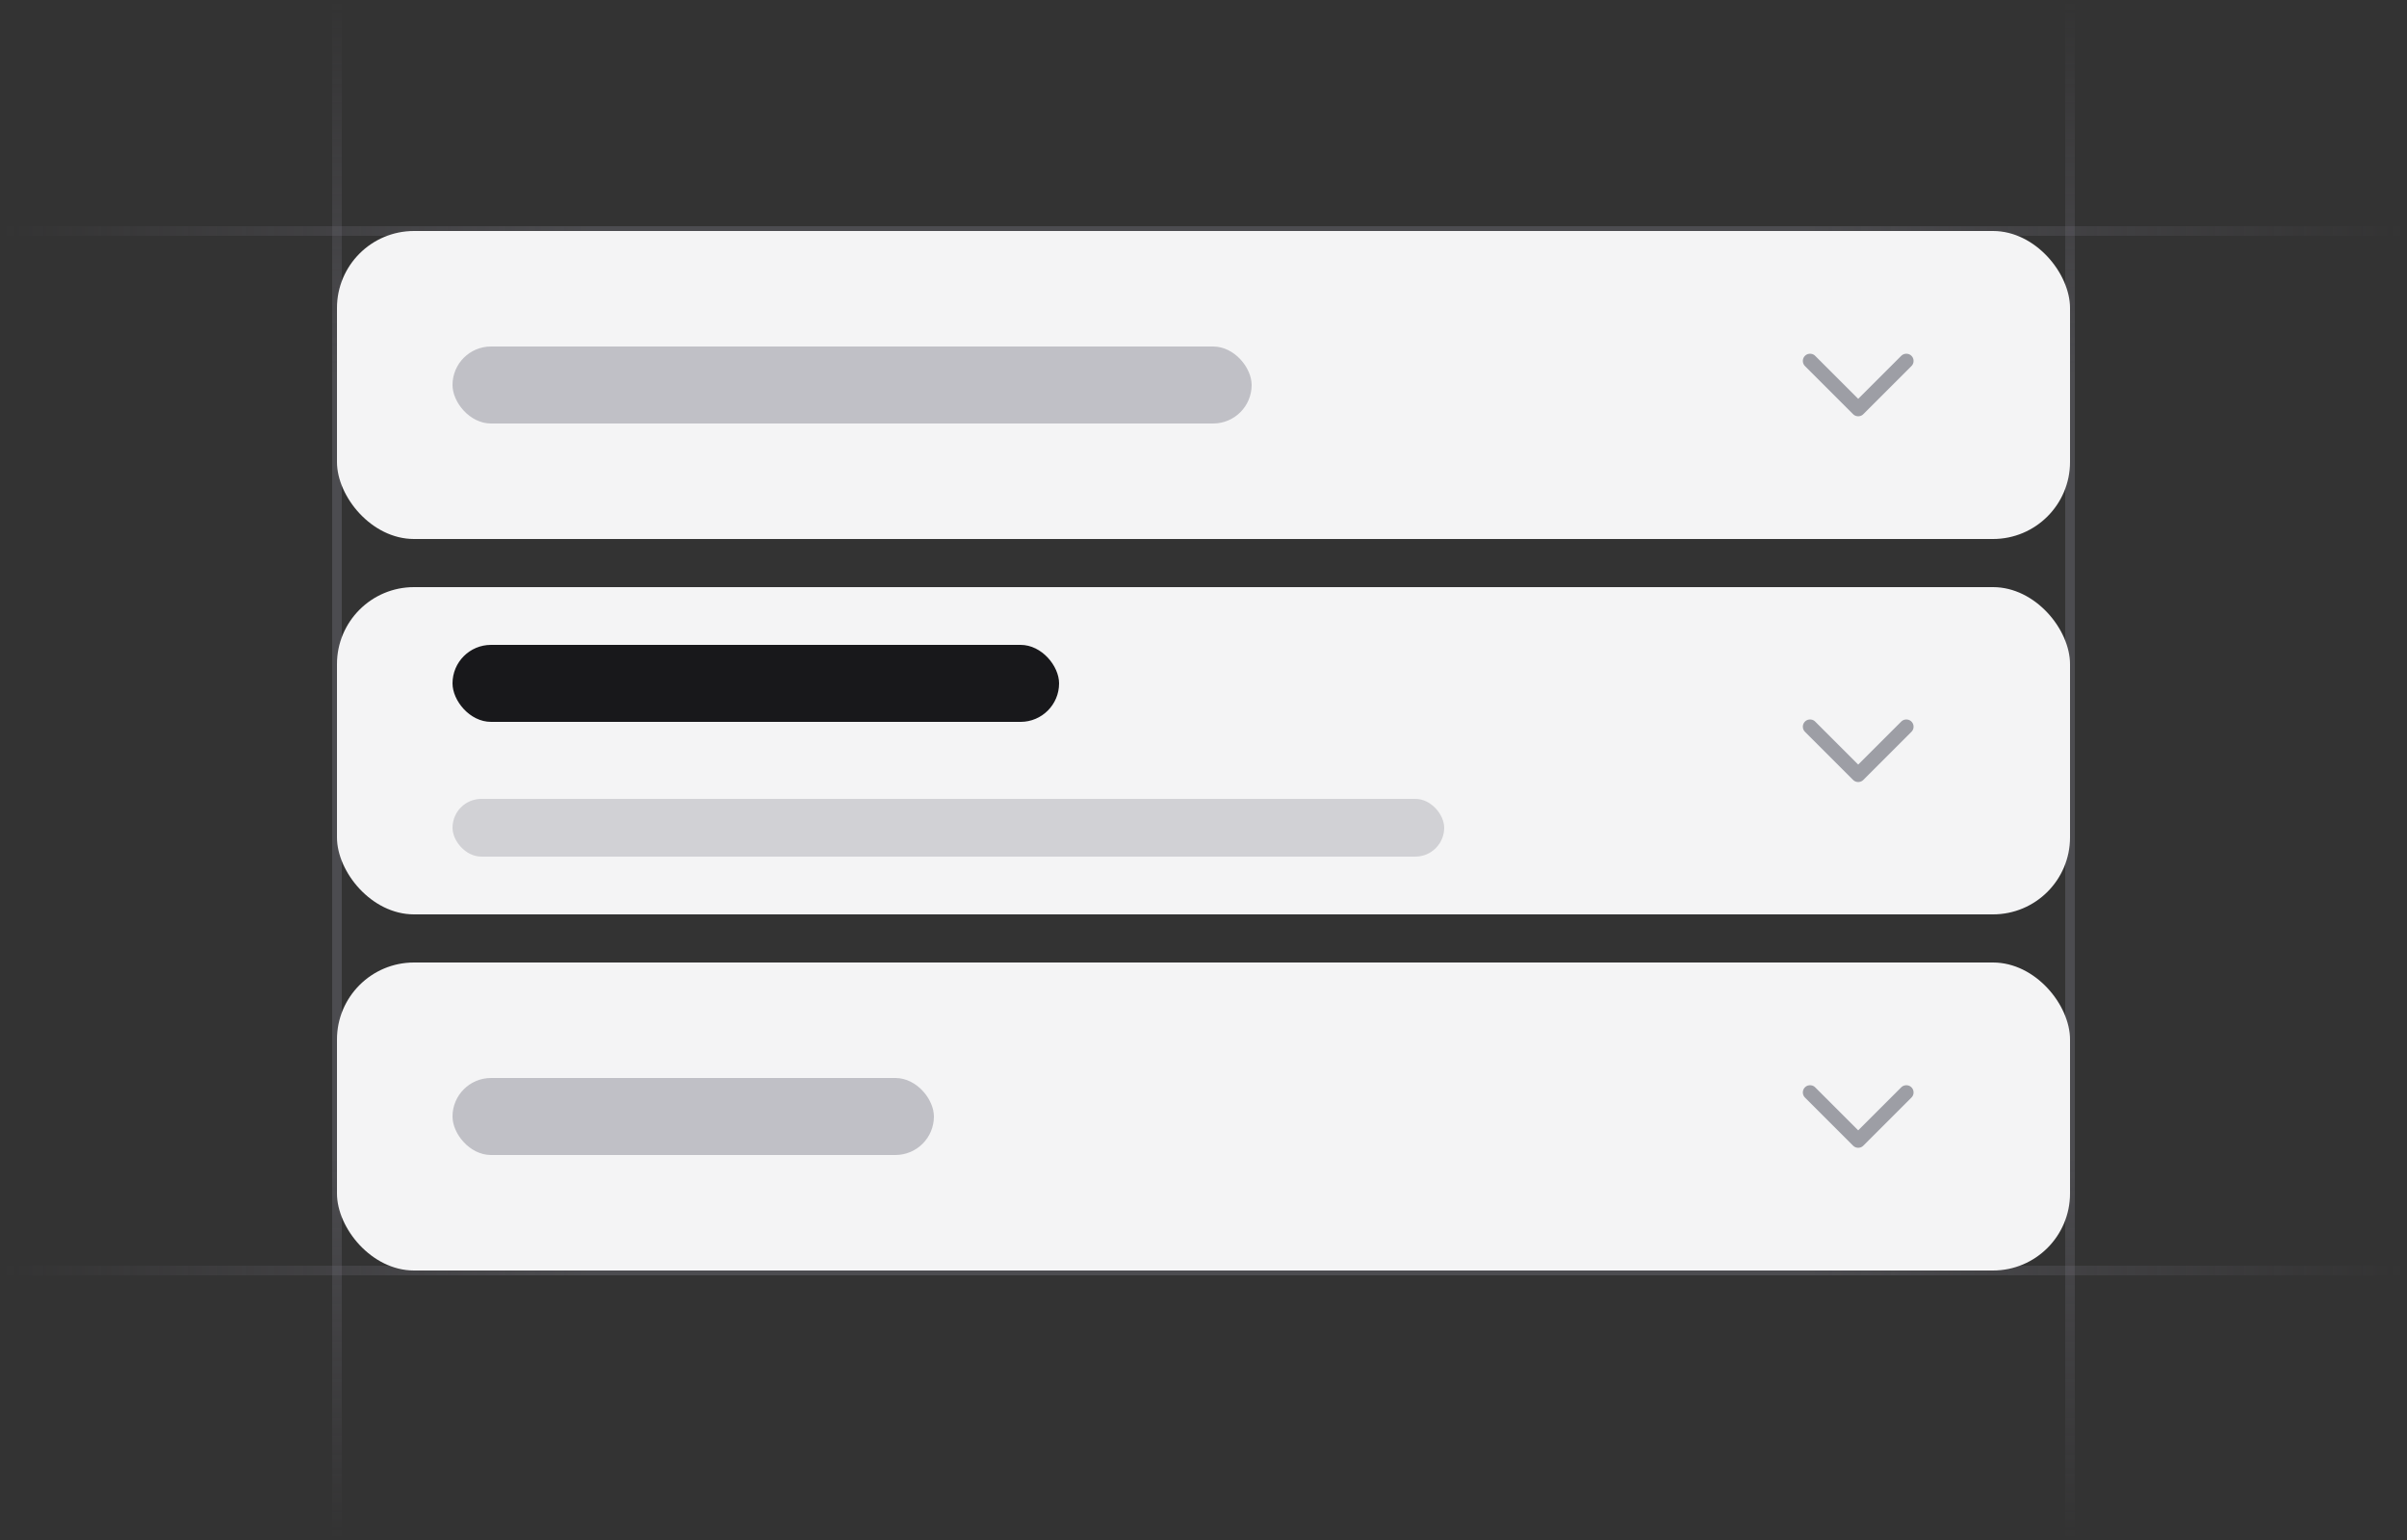 <svg width="250" height="160" viewBox="0 0 250 160" fill="none" xmlns="http://www.w3.org/2000/svg">
<rect x="0" y="0" width="250" height="160" fill="#333333" stroke="none"/>
<g clip-path="url(#clip0_5357_51696)">
<path d="M35 160L35 7.98702e-06" stroke="url(#paint0_linear_5357_51696)" stroke-opacity="0.4"/>
<path d="M215 160L215 7.98702e-06" stroke="url(#paint1_linear_5357_51696)" stroke-opacity="0.4"/>
<path d="M250 24L-7.56979e-06 24" stroke="url(#paint2_linear_5357_51696)" stroke-opacity="0.4"/>
<path d="M250 132L-7.56979e-06 132" stroke="url(#paint3_linear_5357_51696)" stroke-opacity="0.4"/>
<rect x="35" y="24" width="180" height="32" rx="8" fill="#F4F4F5"/>
<rect x="47" y="36" width="83" height="8" rx="4" fill="#474857" fill-opacity="0.3"/>
<path d="M188 37.5L193 42.5L198 37.5" stroke="#474857" stroke-opacity="0.5" stroke-width="1.5" stroke-linecap="round" stroke-linejoin="round"/>
<rect x="35" y="61" width="180" height="34" rx="8" fill="#F4F4F5"/>
<rect x="47" y="67" width="63" height="8" rx="4" fill="#18181B"/>
<rect x="47" y="83" width="103" height="6" rx="3" fill="#474857" fill-opacity="0.2"/>
<path d="M188 75.5L193 80.5L198 75.5" stroke="#474857" stroke-opacity="0.5" stroke-width="1.5" stroke-linecap="round" stroke-linejoin="round"/>
<rect x="35" y="100" width="180" height="32" rx="8" fill="#F4F4F5"/>
<rect x="47" y="112" width="50" height="8" rx="4" fill="#474857" fill-opacity="0.3"/>
<path d="M188 113.5L193 118.5L198 113.5" stroke="#474857" stroke-opacity="0.5" stroke-width="1.5" stroke-linecap="round" stroke-linejoin="round"/>
</g>
<defs>
<linearGradient id="paint0_linear_5357_51696" x1="35.5" y1="8.53131e-06" x2="35.47" y2="160" gradientUnits="userSpaceOnUse">
<stop stop-color="#76717F" stop-opacity="0"/>
<stop offset="0.245" stop-color="#71717A"/>
<stop offset="0.75" stop-color="#71717A"/>
<stop offset="1" stop-color="#76717F" stop-opacity="0"/>
</linearGradient>
<linearGradient id="paint1_linear_5357_51696" x1="215.5" y1="8.53131e-06" x2="215.47" y2="160" gradientUnits="userSpaceOnUse">
<stop stop-color="#76717F" stop-opacity="0"/>
<stop offset="0.245" stop-color="#71717A"/>
<stop offset="0.75" stop-color="#71717A"/>
<stop offset="1" stop-color="#76717F" stop-opacity="0"/>
</linearGradient>
<linearGradient id="paint2_linear_5357_51696" x1="1.33643e-05" y1="23.5" x2="250" y2="23.574" gradientUnits="userSpaceOnUse">
<stop stop-color="#76717F" stop-opacity="0"/>
<stop offset="0.245" stop-color="#71717A"/>
<stop offset="0.75" stop-color="#71717A"/>
<stop offset="1" stop-color="#76717F" stop-opacity="0"/>
</linearGradient>
<linearGradient id="paint3_linear_5357_51696" x1="1.33643e-05" y1="131.5" x2="250" y2="131.574" gradientUnits="userSpaceOnUse">
<stop stop-color="#76717F" stop-opacity="0"/>
<stop offset="0.245" stop-color="#71717A"/>
<stop offset="0.75" stop-color="#71717A"/>
<stop offset="1" stop-color="#76717F" stop-opacity="0"/>
</linearGradient>
<clipPath id="clip0_5357_51696">
<rect width="250" height="160" fill="white"/>
</clipPath>
</defs>
</svg>
